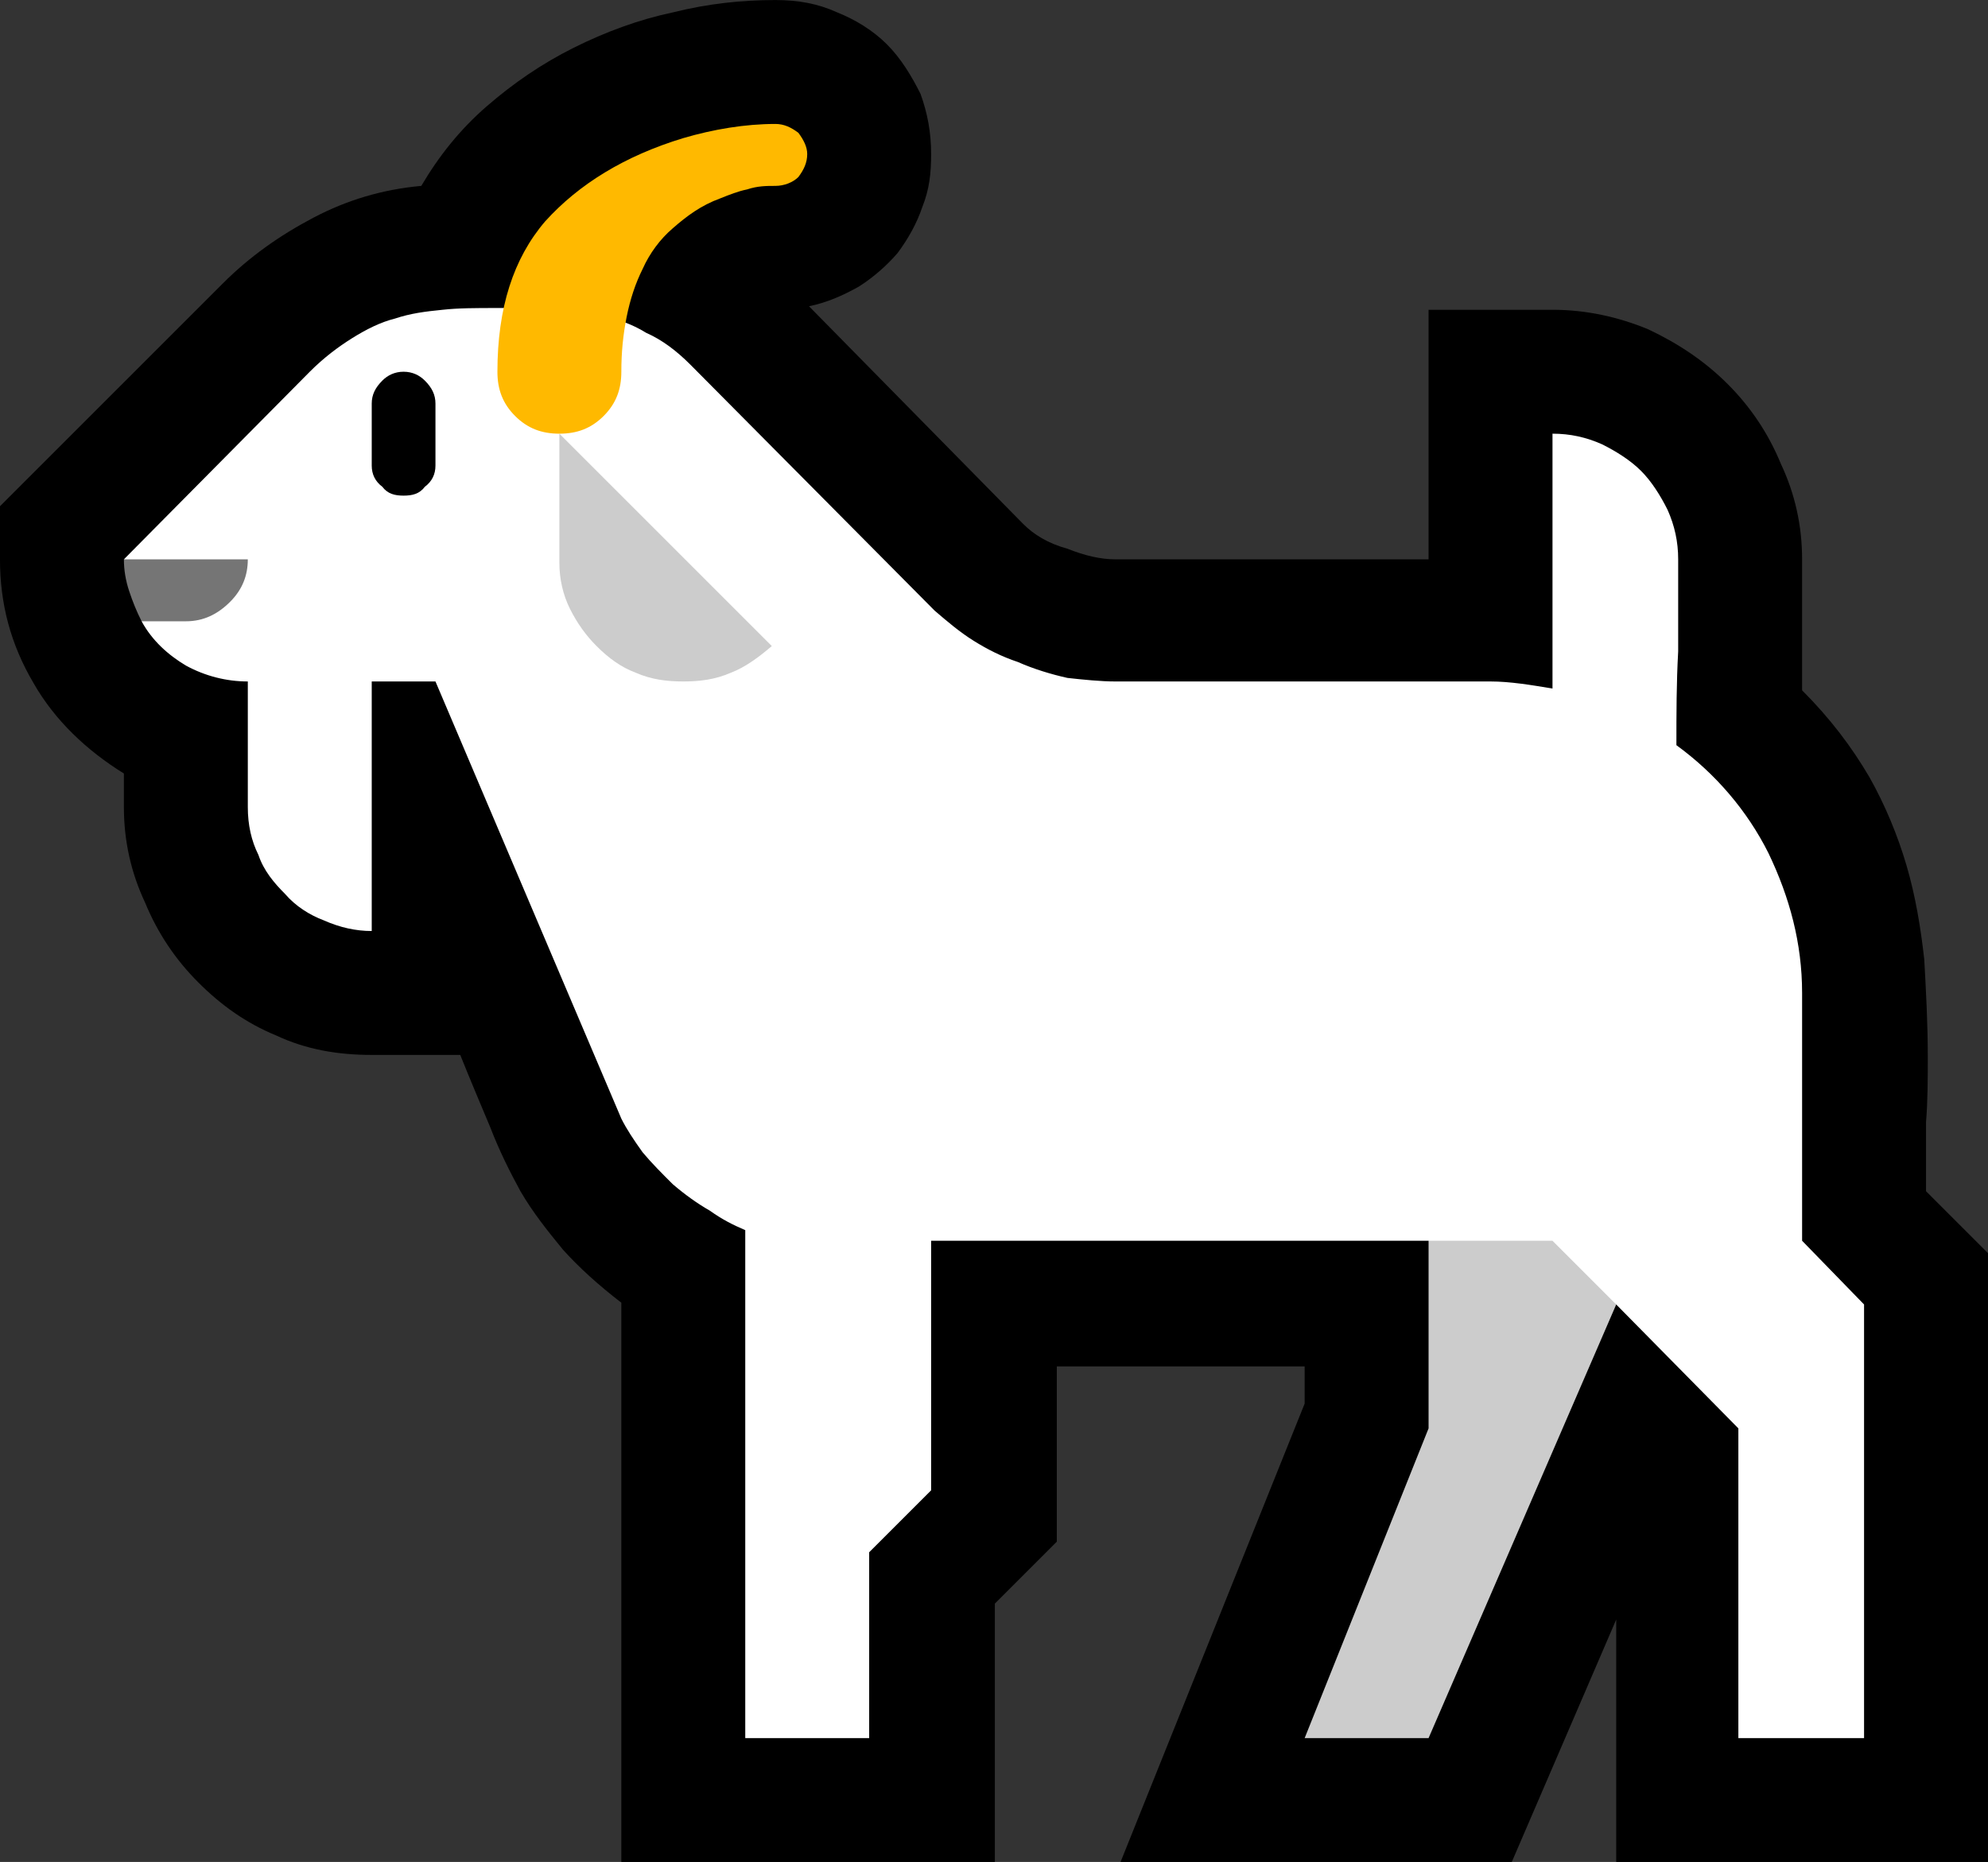 <?xml version="1.0" encoding="UTF-8" standalone="no"?>
<svg
   width="16.845"
   height="15.78"
   viewBox="0 0 16.845 15.78"
   version="1.1"
   xml:space="preserve"
   style="clip-rule:evenodd;fill-rule:evenodd;stroke-linejoin:round;stroke-miterlimit:2"
   id="svg20568"
   sodipodi:docname="emojis.svg"
   xmlns:inkscape="http://www.inkscape.org/namespaces/inkscape"
   xmlns:sodipodi="http://sodipodi.sourceforge.net/DTD/sodipodi-0.dtd"
   xmlns="http://www.w3.org/2000/svg"
   xmlns:svg="http://www.w3.org/2000/svg"><rect x="0" y="0" width="16.845" height="15.78" fill="#333333" stroke="none"/><defs
     id="defs20572" /><sodipodi:namedview
     id="namedview20570"
     pagecolor="#505050"
     bordercolor="#eeeeee"
     borderopacity="1"
     inkscape:pageshadow="0"
     inkscape:pageopacity="0"
     inkscape:pagecheckerboard="0" /><g
     transform="matrix(0.24,0,0,0.24,-752.036,-371.888)"
     id="g20566"><g
       transform="matrix(62.5,0,0,62.5,3125.67,1602.16)"
       id="g7692"><path
         d="m 1.143,-0.452 c 0.016,0.016 0.028,0.032 0.038,0.049 0.009,0.016 0.016,0.033 0.021,0.05 0.005,0.017 0.008,0.035 0.01,0.053 0.001,0.018 0.002,0.036 0.002,0.055 0,0.012 0,0.025 -10e-4,0.037 0,0.012 0,0.025 0,0.039 l 0.035,0.035 V 0.21 H 1.038 V 0.073 L 0.979,0.21 H 0.758 L 0.862,-0.049 V -0.07 H 0.722 V 0.029 L 0.687,0.064 V 0.21 H 0.476 V -0.106 C 0.463,-0.116 0.452,-0.126 0.443,-0.136 0.434,-0.147 0.426,-0.157 0.419,-0.169 0.413,-0.18 0.407,-0.192 0.402,-0.205 0.397,-0.217 0.391,-0.231 0.385,-0.246 H 0.335 C 0.316,-0.246 0.298,-0.249 0.281,-0.257 0.264,-0.264 0.25,-0.274 0.237,-0.287 0.224,-0.3 0.214,-0.315 0.207,-0.332 0.199,-0.349 0.195,-0.367 0.195,-0.386 V -0.405 C 0.174,-0.418 0.156,-0.435 0.144,-0.456 0.131,-0.478 0.125,-0.501 0.125,-0.526 v -0.03 l 0.126,-0.126 c 0.015,-0.015 0.032,-0.027 0.051,-0.037 0.019,-0.01 0.039,-0.016 0.061,-0.018 0.01,-0.017 0.022,-0.032 0.037,-0.045 0.015,-0.013 0.031,-0.024 0.049,-0.033 0.018,-0.009 0.037,-0.016 0.056,-0.02 0.02,-0.005 0.039,-0.007 0.058,-0.007 0.013,0 0.024,0.002 0.035,0.007 0.01,0.004 0.02,0.01 0.028,0.018 0.008,0.008 0.014,0.018 0.019,0.028 0.004,0.011 0.006,0.022 0.006,0.034 0,0.011 -0.001,0.02 -0.005,0.03 -0.003,0.009 -0.008,0.018 -0.014,0.026 -0.006,0.007 -0.014,0.014 -0.022,0.019 -0.009,0.005 -0.018,0.009 -0.028,0.011 l 0.121,0.123 c 0.006,0.006 0.014,0.011 0.025,0.014 0.01,0.004 0.019,0.006 0.027,0.006 h 0.177 v -0.141 h 0.07 c 0.019,0 0.037,0.004 0.054,0.011 0.017,0.008 0.032,0.018 0.045,0.031 0.013,0.013 0.023,0.028 0.03,0.045 0.008,0.017 0.012,0.035 0.012,0.054 z"
         style="fill-rule:nonzero"
         id="path7680" /><path
         d="m 1.072,-0.421 c 0.022,0.016 0.04,0.037 0.052,0.061 0.012,0.025 0.019,0.051 0.019,0.079 v 0.14 l 0.035,0.036 V 0.14 H 1.107 V -0.035 L 1.038,-0.105 0.974,-0.094 0.932,-0.141 H 0.651 V 0 L 0.616,0.035 V 0.14 H 0.546 V -0.147 C 0.539,-0.15 0.533,-0.153 0.526,-0.158 0.519,-0.162 0.512,-0.167 0.505,-0.173 0.499,-0.179 0.493,-0.185 0.488,-0.191 0.483,-0.198 0.479,-0.204 0.476,-0.21 L 0.371,-0.457 H 0.335 v 0.141 C 0.326,-0.316 0.317,-0.318 0.308,-0.322 0.3,-0.325 0.292,-0.33 0.286,-0.337 0.28,-0.343 0.274,-0.35 0.271,-0.359 0.267,-0.367 0.265,-0.376 0.265,-0.386 V -0.457 C 0.253,-0.457 0.241,-0.46 0.23,-0.466 0.22,-0.472 0.211,-0.48 0.205,-0.491 L 0.224,-0.513 0.195,-0.526 0.3,-0.632 C 0.308,-0.64 0.316,-0.646 0.324,-0.651 0.332,-0.656 0.34,-0.66 0.348,-0.662 c 0.009,-0.003 0.017,-0.004 0.027,-0.005 0.009,-0.001 0.019,-0.001 0.031,-0.001 0.01,0 0.02,0 0.03,0.001 0.01,0 0.019,0.001 0.028,0.003 0.009,0.002 0.018,0.005 0.026,0.01 0.009,0.004 0.017,0.01 0.025,0.018 l 0.138,0.139 c 0.007,0.006 0.014,0.012 0.022,0.017 0.008,0.005 0.016,0.009 0.025,0.012 0.009,0.004 0.019,0.007 0.028,0.009 0.009,0.001 0.019,0.002 0.027,0.002 h 0.212 c 0.011,0 0.023,0.002 0.035,0.004 v -0.144 c 0.01,0 0.019,0.002 0.028,0.006 0.008,0.004 0.016,0.009 0.022,0.015 0.006,0.006 0.011,0.014 0.015,0.022 0.004,0.009 0.006,0.018 0.006,0.028 0,0.017 0,0.035 0,0.052 -10e-4,0.018 -10e-4,0.035 -10e-4,0.053 z"
         style="fill:#ffffff;fill-rule:nonzero"
         id="path7682" /><path
         d="M 1.002,-0.141 1.038,-0.105 0.932,0.14 h -0.07 l 0.07,-0.175 V -0.141 Z M 0.441,-0.524 v -0.073 l 0.12,0.12 C 0.554,-0.471 0.546,-0.465 0.538,-0.462 0.529,-0.458 0.52,-0.457 0.511,-0.457 0.502,-0.457 0.493,-0.458 0.484,-0.462 0.476,-0.465 0.469,-0.47 0.462,-0.477 0.456,-0.483 0.451,-0.49 0.447,-0.498 0.443,-0.506 0.441,-0.515 0.441,-0.524 Z"
         style="fill:#cccccc;fill-rule:nonzero"
         id="path7684" /><path
         d="M 0.205,-0.491 C 0.202,-0.497 0.2,-0.502 0.198,-0.508 0.196,-0.514 0.195,-0.52 0.195,-0.526 h 0.07 c 0,0.009 -0.003,0.017 -0.01,0.024 -0.007,0.007 -0.015,0.011 -0.025,0.011 z"
         style="fill:#757575;fill-rule:nonzero"
         id="path7686" /><path
         d="m 0.563,-0.772 c 0.005,0 0.009,0.002 0.013,0.005 0.003,0.004 0.005,0.008 0.005,0.012 0,0.005 -0.002,0.009 -0.005,0.013 -0.003,0.003 -0.008,0.005 -0.013,0.005 -0.005,0 -0.01,0 -0.016,0.002 -0.005,0.001 -0.01,0.003 -0.015,0.005 -0.011,0.004 -0.019,0.01 -0.027,0.017 -0.007,0.006 -0.013,0.014 -0.017,0.023 -0.004,0.008 -0.007,0.017 -0.009,0.027 -0.002,0.01 -0.003,0.02 -0.003,0.031 0,0.01 -0.003,0.018 -0.01,0.025 -0.007,0.007 -0.015,0.01 -0.025,0.01 -0.01,0 -0.018,-0.003 -0.025,-0.01 -0.007,-0.007 -0.01,-0.015 -0.01,-0.025 0,-0.036 0.009,-0.064 0.027,-0.085 0.019,-0.021 0.045,-0.037 0.078,-0.047 0.017,-0.005 0.035,-0.008 0.052,-0.008 z"
         style="fill:#ffb900;fill-rule:nonzero"
         id="path7688" /><path
         d="m 0.353,-0.632 c 0.005,0 0.009,0.002 0.012,0.005 0.004,0.004 0.006,0.008 0.006,0.013 v 0.035 c 0,0.005 -0.002,0.009 -0.006,0.012 -0.003,0.004 -0.007,0.005 -0.012,0.005 -0.005,0 -0.009,-10e-4 -0.012,-0.005 C 0.337,-0.57 0.335,-0.574 0.335,-0.579 v -0.035 c 0,-0.005 0.002,-0.009 0.006,-0.013 0.003,-0.003 0.007,-0.005 0.012,-0.005 z"
         style="fill-rule:nonzero"
         id="path7690" /></g></g></svg>
